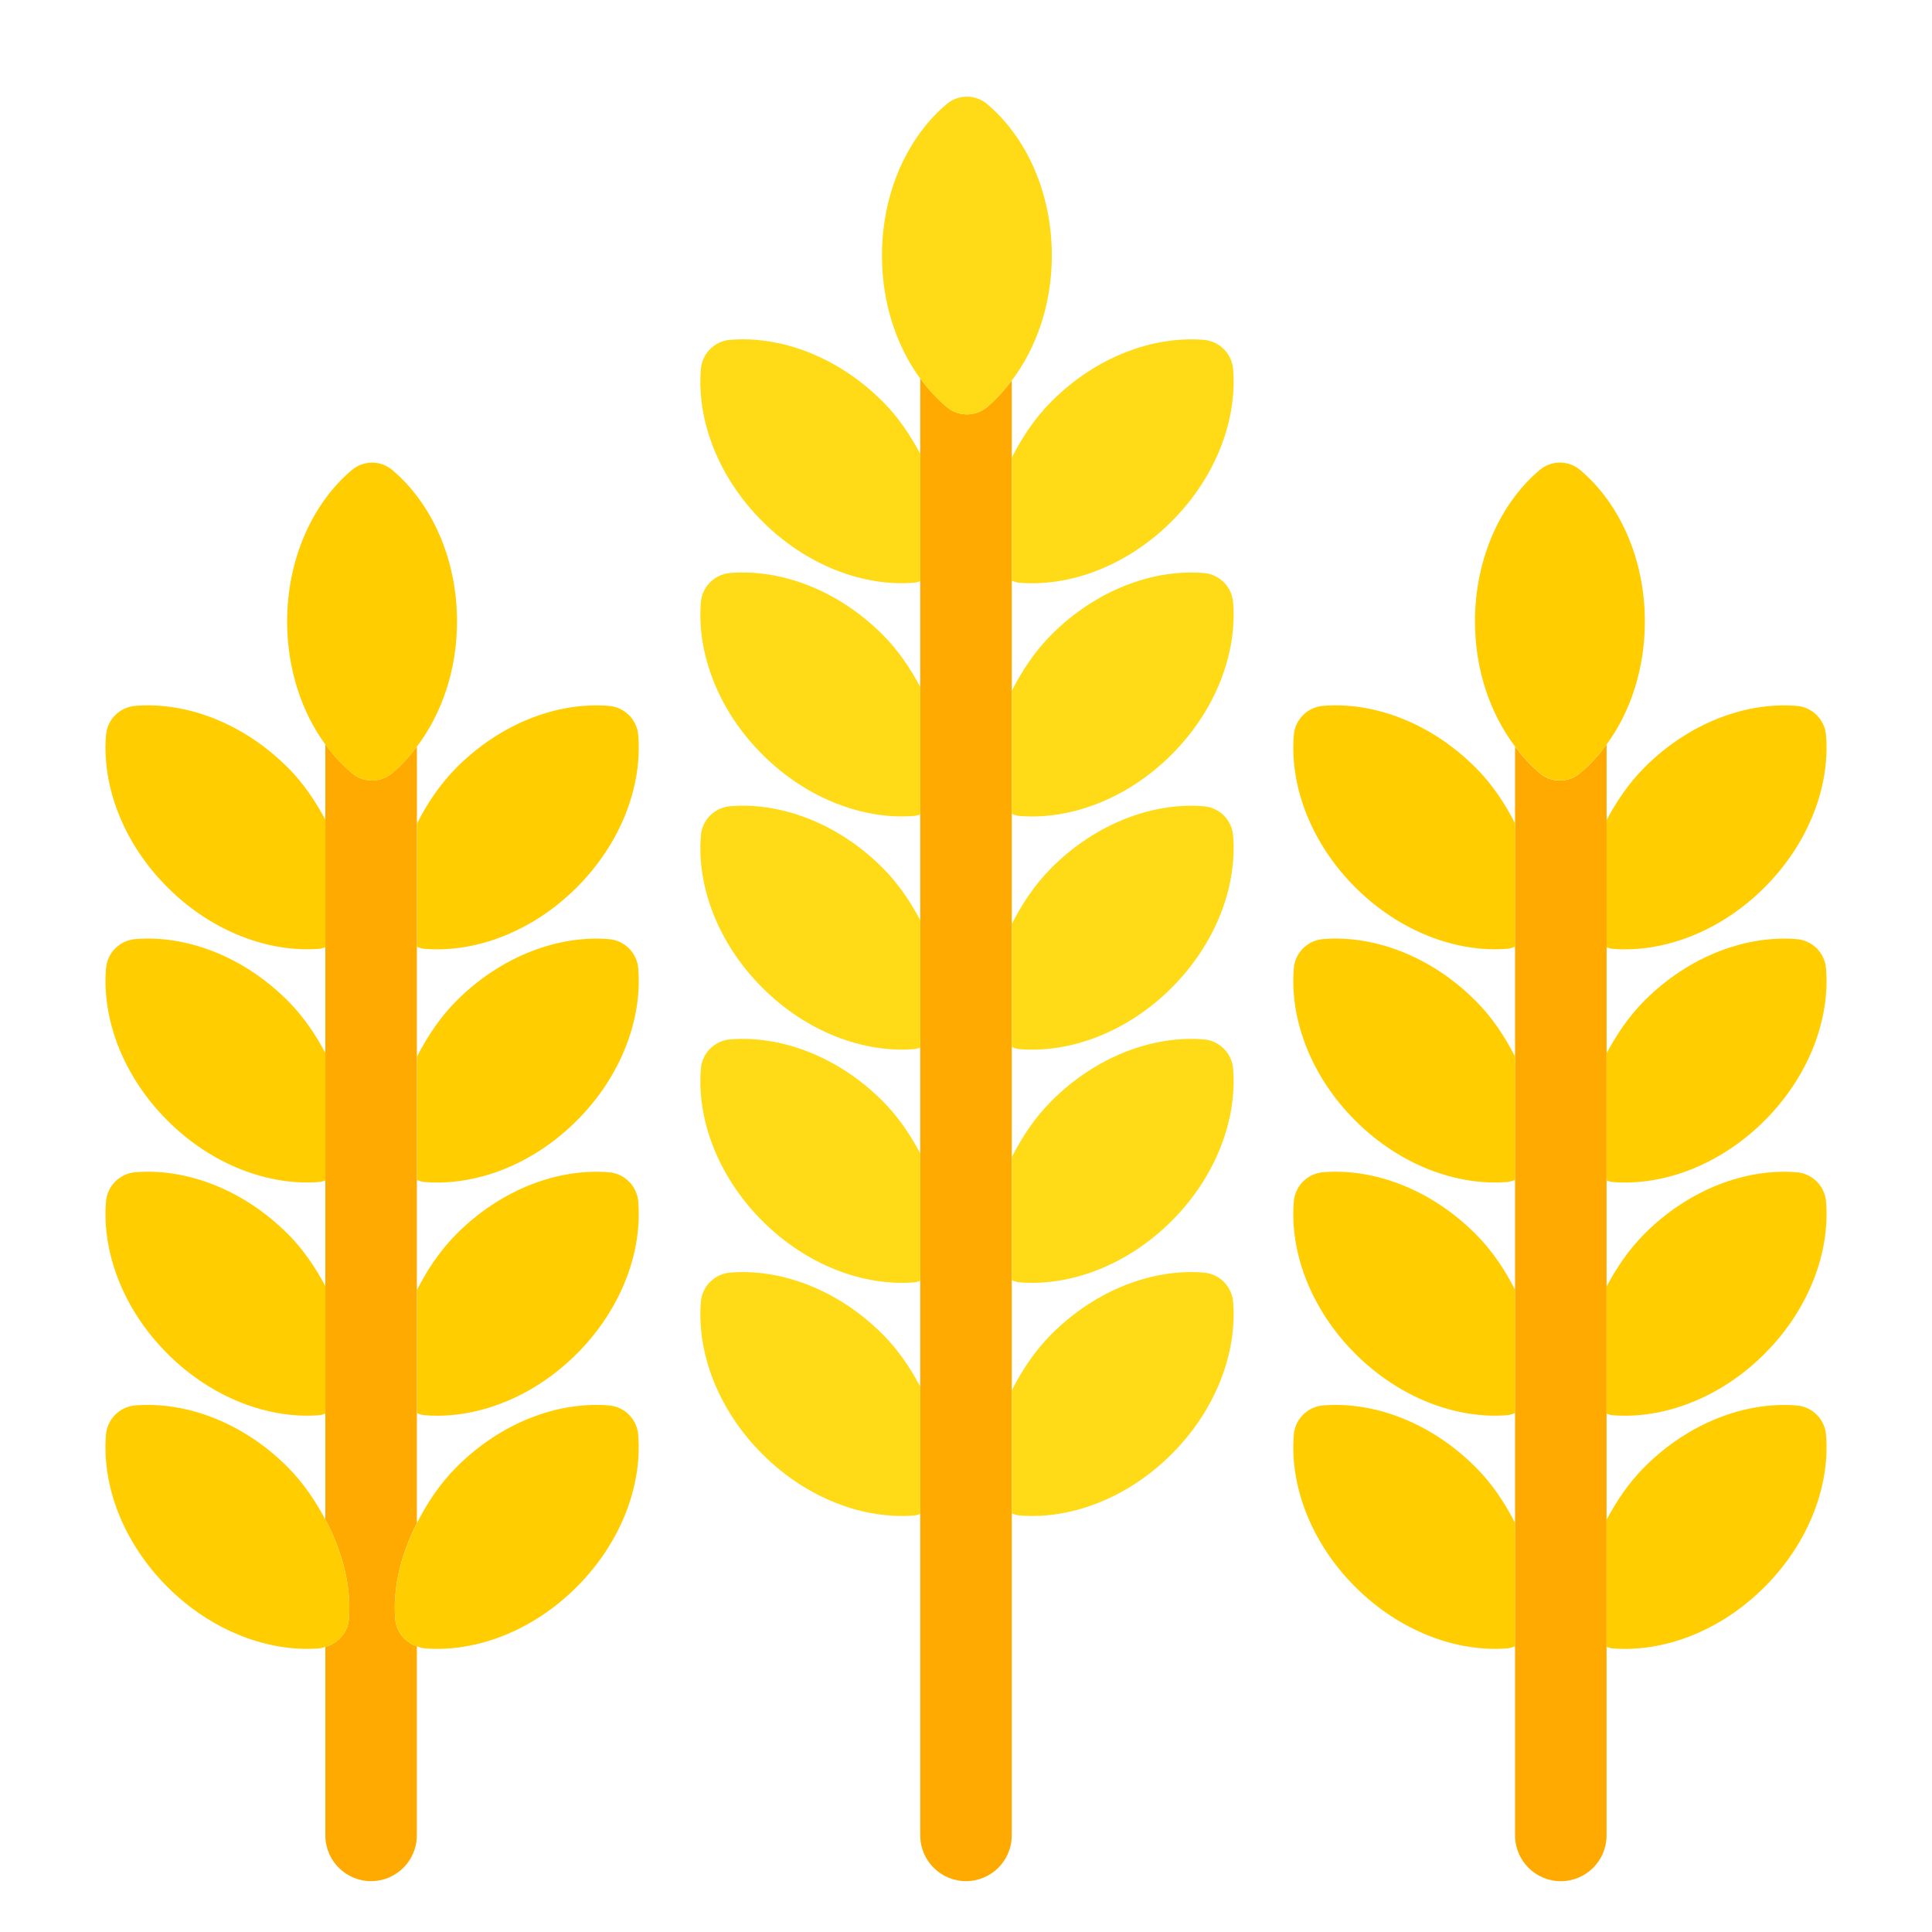 <?xml version="1.0" encoding="UTF-8"?><svg id="Layer_1" xmlns="http://www.w3.org/2000/svg" viewBox="0 0 40 40"><rect y="0" width="40" height="40" transform="translate(40 40) rotate(-180)" style="fill:none;"/><g><g><path d="M20.947,9.473v-1.594c-.156,.206-.327,.395-.516,.553-.236,.197-.587,.197-.823,0-.204-.171-.39-.372-.555-.597v30.165c0,.523,.424,.947,.947,.947s.947-.424,.947-.947V9.473Z" style="fill:#fa0;"/><path d="M8.631,17.052v-1.594c-.156,.206-.327,.395-.516,.553-.236,.197-.587,.197-.823,0-.204-.171-.39-.372-.556-.598V31.46c.361,.676,.542,1.395,.487,2.063-.023,.279-.225,.5-.487,.573v3.904c0,.523,.424,.947,.947,.947s.947-.424,.947-.947v-3.915c-.243-.084-.425-.297-.447-.562-.053-.644,.114-1.333,.447-1.988v-14.484Z" style="fill:#fa0;"/><path d="M33.263,21.804v-6.39c-.165,.226-.351,.427-.556,.598-.236,.197-.587,.197-.823,0-.189-.158-.36-.347-.516-.553v22.542c0,.523,.424,.947,.947,.947s.947-.424,.947-.947V21.804Z" style="fill:#fa0;"/></g><g><path d="M21.105,12.065c1.048,.087,2.232-.35,3.153-1.271,.921-.921,1.358-2.105,1.272-3.153-.027-.321-.284-.578-.604-.604-1.048-.087-2.232,.35-3.153,1.271-.355,.355-.615,.755-.824,1.166v2.55c.051,.018,.102,.037,.157,.042Z" style="fill:#ffda16;"/><path d="M18.268,8.307c-.921-.921-2.105-1.358-3.153-1.271-.321,.026-.578,.283-.604,.604-.087,1.048,.35,2.232,1.272,3.153,.921,.921,2.105,1.358,3.153,1.271,.042-.003,.079-.021,.118-.031v-2.636c-.205-.384-.452-.757-.785-1.09Z" style="fill:#ffda16;"/><path d="M21.105,16.893c1.048,.087,2.232-.35,3.153-1.272,.921-.921,1.358-2.105,1.272-3.153-.027-.321-.284-.578-.604-.604-1.048-.087-2.232,.351-3.153,1.272-.355,.355-.615,.755-.824,1.166v2.55c.051,.018,.102,.037,.157,.042Z" style="fill:#ffda16;"/><path d="M18.268,13.135c-.921-.921-2.105-1.358-3.153-1.272-.321,.027-.578,.284-.604,.604-.087,1.048,.35,2.232,1.272,3.153,.921,.921,2.105,1.359,3.153,1.272,.042-.003,.079-.021,.118-.031v-2.636c-.205-.384-.452-.757-.785-1.09Z" style="fill:#ffda16;"/><path d="M21.105,21.721c1.048,.087,2.232-.35,3.153-1.271,.921-.921,1.358-2.105,1.272-3.153-.027-.321-.284-.578-.604-.604-1.048-.087-2.232,.35-3.153,1.271-.355,.355-.615,.755-.824,1.166v2.55c.051,.018,.102,.037,.157,.042Z" style="fill:#ffda16;"/><path d="M21.105,26.549c1.048,.087,2.232-.35,3.153-1.271,.921-.921,1.358-2.105,1.272-3.154-.027-.321-.284-.578-.604-.604-1.048-.087-2.232,.35-3.153,1.271-.355,.355-.615,.755-.824,1.166v2.55c.051,.018,.102,.037,.157,.042Z" style="fill:#ffda16;"/><path d="M18.268,17.963c-.921-.921-2.105-1.358-3.153-1.271-.321,.027-.578,.283-.604,.604-.087,1.048,.35,2.232,1.272,3.153,.921,.921,2.105,1.358,3.153,1.271,.042-.003,.079-.021,.118-.031v-2.636c-.205-.383-.452-.757-.785-1.09Z" style="fill:#ffda16;"/><path d="M18.268,22.791c-.921-.921-2.105-1.358-3.153-1.271-.321,.027-.578,.283-.604,.604-.087,1.048,.35,2.232,1.272,3.154,.921,.921,2.105,1.358,3.153,1.271,.042-.003,.079-.021,.118-.031v-2.636c-.205-.384-.452-.757-.785-1.09Z" style="fill:#ffda16;"/><path d="M21.105,31.376c1.048,.087,2.232-.35,3.153-1.271,.921-.921,1.358-2.105,1.272-3.153-.027-.321-.284-.578-.604-.604-1.048-.087-2.232,.35-3.153,1.271-.355,.355-.615,.755-.824,1.166v2.55c.051,.018,.102,.038,.157,.042Z" style="fill:#ffda16;"/><path d="M18.268,27.619c-.921-.921-2.105-1.358-3.153-1.271-.321,.027-.578,.284-.604,.604-.087,1.048,.35,2.232,1.272,3.153,.921,.921,2.105,1.358,3.153,1.271,.042-.003,.079-.021,.118-.031v-2.636c-.205-.383-.452-.757-.785-1.09Z" style="fill:#ffda16;"/><path d="M20.431,8.433c.189-.158,.36-.347,.516-.553,.512-.677,.83-1.584,.83-2.589,0-1.312-.535-2.464-1.347-3.142-.236-.197-.587-.197-.823,0-.811,.678-1.347,1.831-1.347,3.142-0,.982,.3,1.874,.791,2.545,.165,.226,.351,.427,.555,.597,.236,.197,.587,.197,.823,0Z" style="fill:#ffda16;"/></g><g><path d="M8.789,19.644c1.048,.087,2.232-.351,3.153-1.272,.921-.921,1.358-2.105,1.272-3.153-.027-.321-.284-.578-.604-.604-1.048-.087-2.232,.35-3.153,1.272-.355,.355-.616,.755-.825,1.166v2.55c.051,.018,.102,.037,.157,.042Z" style="fill:#ffcd00;"/><path d="M5.952,15.886c-.921-.921-2.105-1.359-3.153-1.272-.321,.027-.578,.283-.604,.604-.087,1.048,.35,2.232,1.272,3.153,.921,.921,2.105,1.358,3.153,1.272,.042-.004,.079-.021,.118-.032v-2.636c-.205-.384-.452-.757-.785-1.09Z" style="fill:#ffcd00;"/><path d="M8.789,24.472c1.048,.087,2.232-.35,3.153-1.271,.921-.921,1.358-2.105,1.272-3.153-.027-.321-.284-.578-.604-.604-1.048-.087-2.232,.35-3.153,1.271-.355,.355-.616,.755-.825,1.166v2.55c.051,.018,.102,.038,.157,.042Z" style="fill:#ffcd00;"/><path d="M5.952,20.714c-.921-.921-2.105-1.358-3.153-1.271-.321,.027-.578,.284-.604,.604-.087,1.048,.35,2.232,1.272,3.153,.921,.921,2.105,1.358,3.153,1.271,.042-.003,.079-.021,.118-.031v-2.636c-.205-.384-.452-.757-.785-1.09Z" style="fill:#ffcd00;"/><path d="M8.789,29.3c1.048,.087,2.232-.35,3.153-1.272,.921-.921,1.358-2.105,1.272-3.153-.027-.321-.284-.578-.604-.604-1.048-.087-2.232,.35-3.153,1.272-.355,.355-.616,.755-.825,1.166v2.55c.051,.018,.102,.038,.157,.042Z" style="fill:#ffcd00;"/><path d="M5.952,25.542c-.921-.921-2.105-1.359-3.153-1.272-.321,.027-.578,.284-.604,.604-.087,1.048,.35,2.232,1.272,3.153,.921,.921,2.105,1.359,3.153,1.272,.042-.003,.079-.021,.118-.032v-2.636c-.205-.384-.452-.757-.785-1.09Z" style="fill:#ffcd00;"/><path d="M8.115,16.011c.189-.158,.36-.347,.516-.553,.512-.676,.831-1.583,.831-2.589,0-1.312-.535-2.465-1.347-3.143-.236-.197-.587-.197-.823,0-.811,.678-1.347,1.831-1.347,3.143,0,.981,.3,1.874,.791,2.545,.165,.226,.351,.427,.556,.598,.236,.197,.587,.197,.823,0Z" style="fill:#ffcd00;"/><path d="M30.544,15.886c-.921-.921-2.105-1.359-3.153-1.272-.321,.027-.578,.283-.604,.604-.087,1.048,.35,2.232,1.272,3.153,.921,.921,2.105,1.358,3.153,1.272,.056-.005,.106-.025,.157-.042v-2.55c-.209-.411-.469-.811-.825-1.166Z" style="fill:#ffcd00;"/><path d="M33.381,19.644c1.048,.087,2.232-.351,3.153-1.272,.921-.921,1.358-2.105,1.272-3.153-.027-.321-.284-.578-.604-.604-1.048-.087-2.232,.35-3.153,1.272-.333,.333-.58,.707-.785,1.09v2.636c.039,.011,.076,.028,.118,.032Z" style="fill:#ffcd00;"/><path d="M30.544,20.714c-.921-.921-2.105-1.358-3.153-1.271-.321,.027-.578,.284-.604,.604-.087,1.048,.35,2.232,1.272,3.153,.921,.921,2.105,1.358,3.153,1.271,.056-.004,.106-.024,.157-.042v-2.55c-.209-.411-.469-.811-.825-1.166Z" style="fill:#ffcd00;"/><path d="M33.381,24.472c1.048,.087,2.232-.35,3.153-1.271,.921-.921,1.358-2.105,1.272-3.153-.027-.321-.284-.578-.604-.604-1.048-.087-2.232,.35-3.153,1.271-.333,.334-.58,.707-.785,1.09v2.636c.039,.011,.076,.028,.118,.031Z" style="fill:#ffcd00;"/><path d="M30.544,25.542c-.921-.921-2.105-1.359-3.153-1.272-.321,.027-.578,.284-.604,.604-.087,1.048,.35,2.232,1.272,3.153,.921,.921,2.105,1.359,3.153,1.272,.056-.005,.106-.024,.157-.042v-2.55c-.209-.411-.469-.81-.825-1.166Z" style="fill:#ffcd00;"/><path d="M33.381,29.3c1.048,.087,2.232-.35,3.153-1.272,.921-.921,1.358-2.105,1.272-3.153-.027-.321-.284-.578-.604-.604-1.048-.087-2.232,.35-3.153,1.272-.333,.334-.58,.707-.785,1.09v2.636c.039,.011,.076,.028,.118,.032Z" style="fill:#ffcd00;"/><path d="M8.631,34.085c.051,.018,.102,.038,.157,.042,1.048,.087,2.232-.35,3.153-1.272,.921-.921,1.358-2.105,1.272-3.153-.027-.321-.284-.578-.604-.604-1.048-.087-2.232,.35-3.153,1.272-.355,.355-.616,.755-.825,1.166-.333,.654-.5,1.344-.447,1.988,.022,.265,.205,.478,.447,.562Z" style="fill:#ffcd00;"/><path d="M7.223,33.523c.055-.669-.126-1.387-.487-2.063-.205-.383-.452-.757-.785-1.09-.921-.921-2.105-1.359-3.153-1.272-.321,.027-.578,.284-.604,.604-.087,1.048,.35,2.232,1.272,3.153,.921,.921,2.105,1.358,3.153,1.272,.042-.004,.079-.021,.118-.031,.262-.073,.463-.294,.487-.573Z" style="fill:#ffcd00;"/><path d="M30.544,30.37c-.921-.921-2.105-1.359-3.153-1.272-.321,.027-.578,.284-.604,.604-.087,1.048,.35,2.232,1.272,3.153,.921,.921,2.105,1.358,3.153,1.272,.056-.005,.106-.025,.157-.042v-2.55c-.209-.411-.469-.811-.825-1.166Z" style="fill:#ffcd00;"/><path d="M33.381,34.128c1.048,.087,2.232-.35,3.153-1.272,.921-.921,1.358-2.105,1.272-3.153-.027-.321-.284-.578-.604-.604-1.048-.087-2.232,.35-3.153,1.272-.333,.333-.58,.707-.785,1.09v2.636c.039,.011,.076,.028,.118,.031Z" style="fill:#ffcd00;"/><path d="M32.708,16.011c.204-.171,.39-.372,.556-.598,.491-.671,.791-1.563,.791-2.545,0-1.312-.535-2.465-1.347-3.143-.236-.197-.587-.197-.823,0-.811,.678-1.347,1.831-1.347,3.143,0,1.005,.318,1.913,.831,2.589,.156,.206,.327,.395,.516,.553,.236,.197,.587,.197,.823,0Z" style="fill:#ffcd00;"/></g></g></svg>